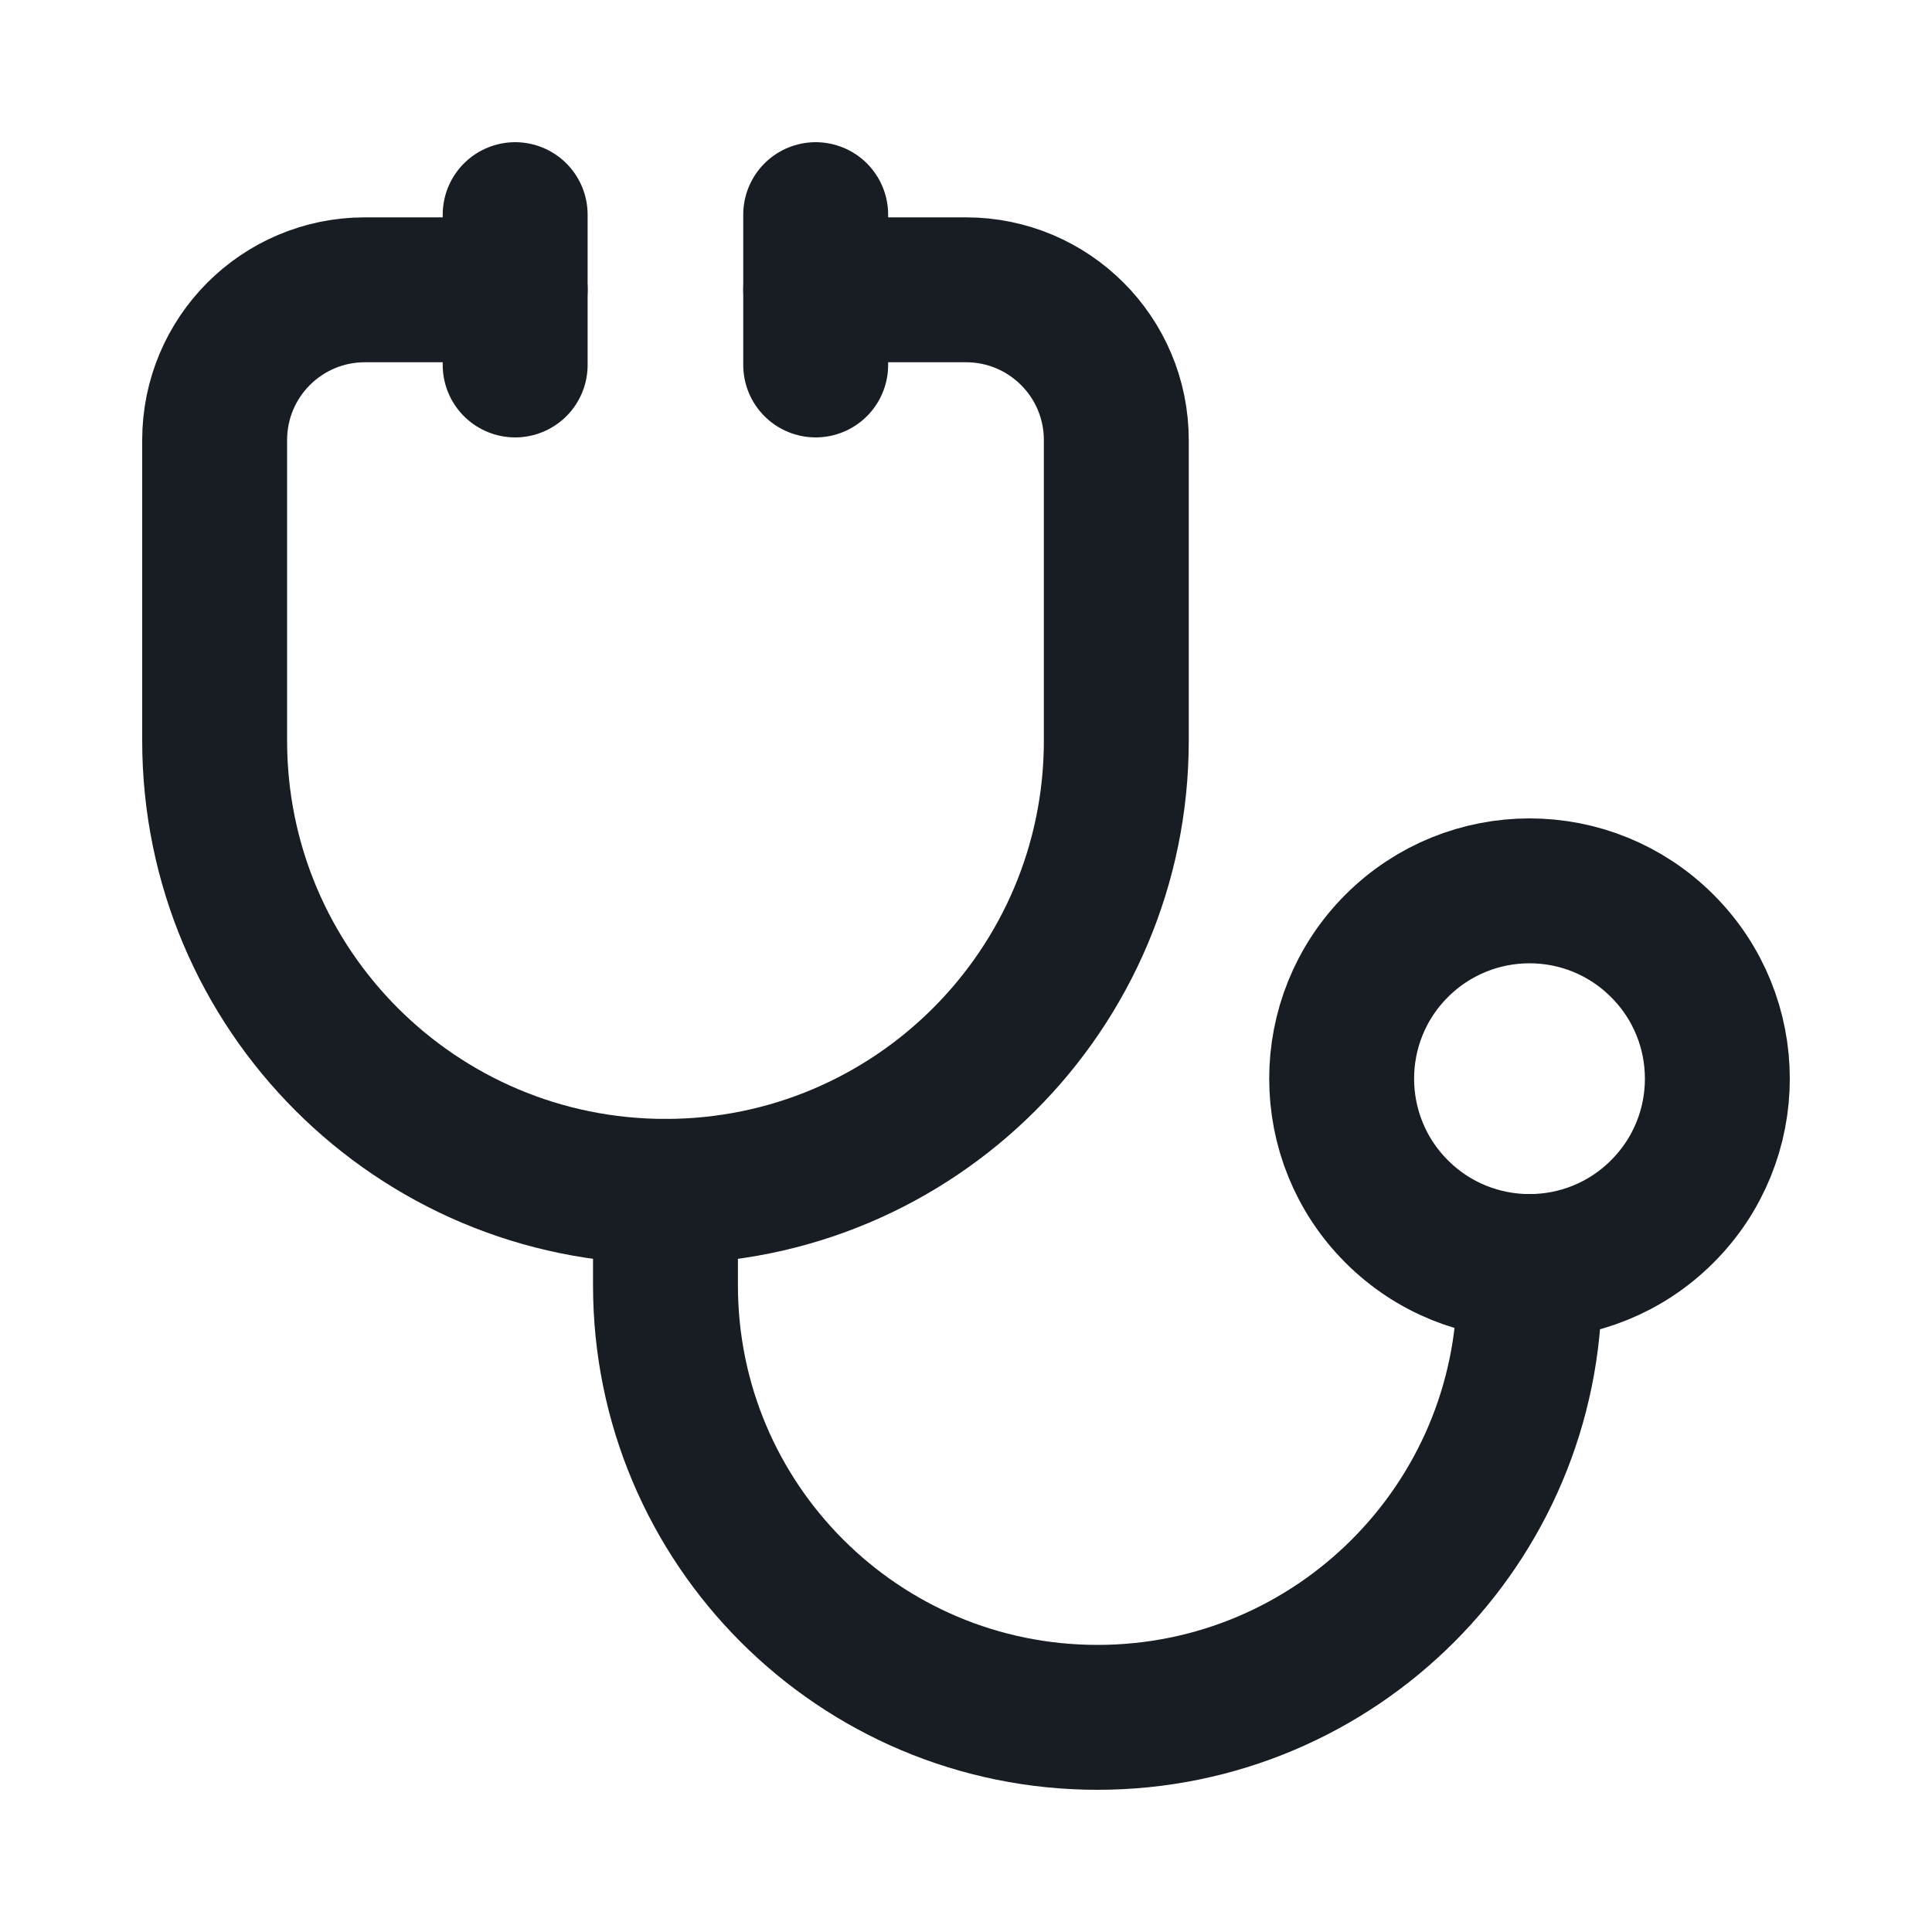 <svg width="20" height="20" viewBox="0, 0, 20, 20" style="fill:none;" xmlns="http://www.w3.org/2000/svg" xmlns:xlink="http://www.w3.org/1999/xlink" xmlns:xml="http://www.w3.org/XML/1998/namespace" version="1.1"><path d="M17.208 9.792 C17.968 10.551 17.968 11.782 17.208 12.541 C16.449 13.301 15.218 13.301 14.458 12.541 C13.699 11.782 13.699 10.551 14.458 9.792 C15.218 9.032 16.449 9.032 17.208 9.792" stroke-width="1.5" stroke-linecap="round" stroke-linejoin="round" style="stroke:#171D23;" /><path d="M5.333 3 L3.778 3 C2.918 3 2.222 3.696 2.222 4.556 L2.222 7.667 C2.222 10.244 4.311 12.333 6.889 12.333 C9.466 12.333 11.556 10.244 11.556 7.667 L11.556 4.556 C11.556 3.696 10.859 3 10 3 L8.444 3" stroke-width="1.5" stroke-linecap="round" stroke-linejoin="round" style="stroke:#171D23;" /><path d="M15.833 13.111 L15.833 13.306 C15.833 15.776 13.831 17.778 11.361 17.778 C8.891 17.778 6.889 15.776 6.889 13.306 L6.889 12.333" stroke-width="1.5" stroke-linecap="round" stroke-linejoin="round" style="stroke:#171D23;" /><path d="M5.333 2.222 L5.333 3.778" stroke-width="1.5" stroke-linecap="round" stroke-linejoin="round" style="stroke:#171D23;" /><path d="M8.444 2.222 L8.444 3.778" stroke-width="1.5" stroke-linecap="round" stroke-linejoin="round" style="stroke:#171D23;" /></svg>